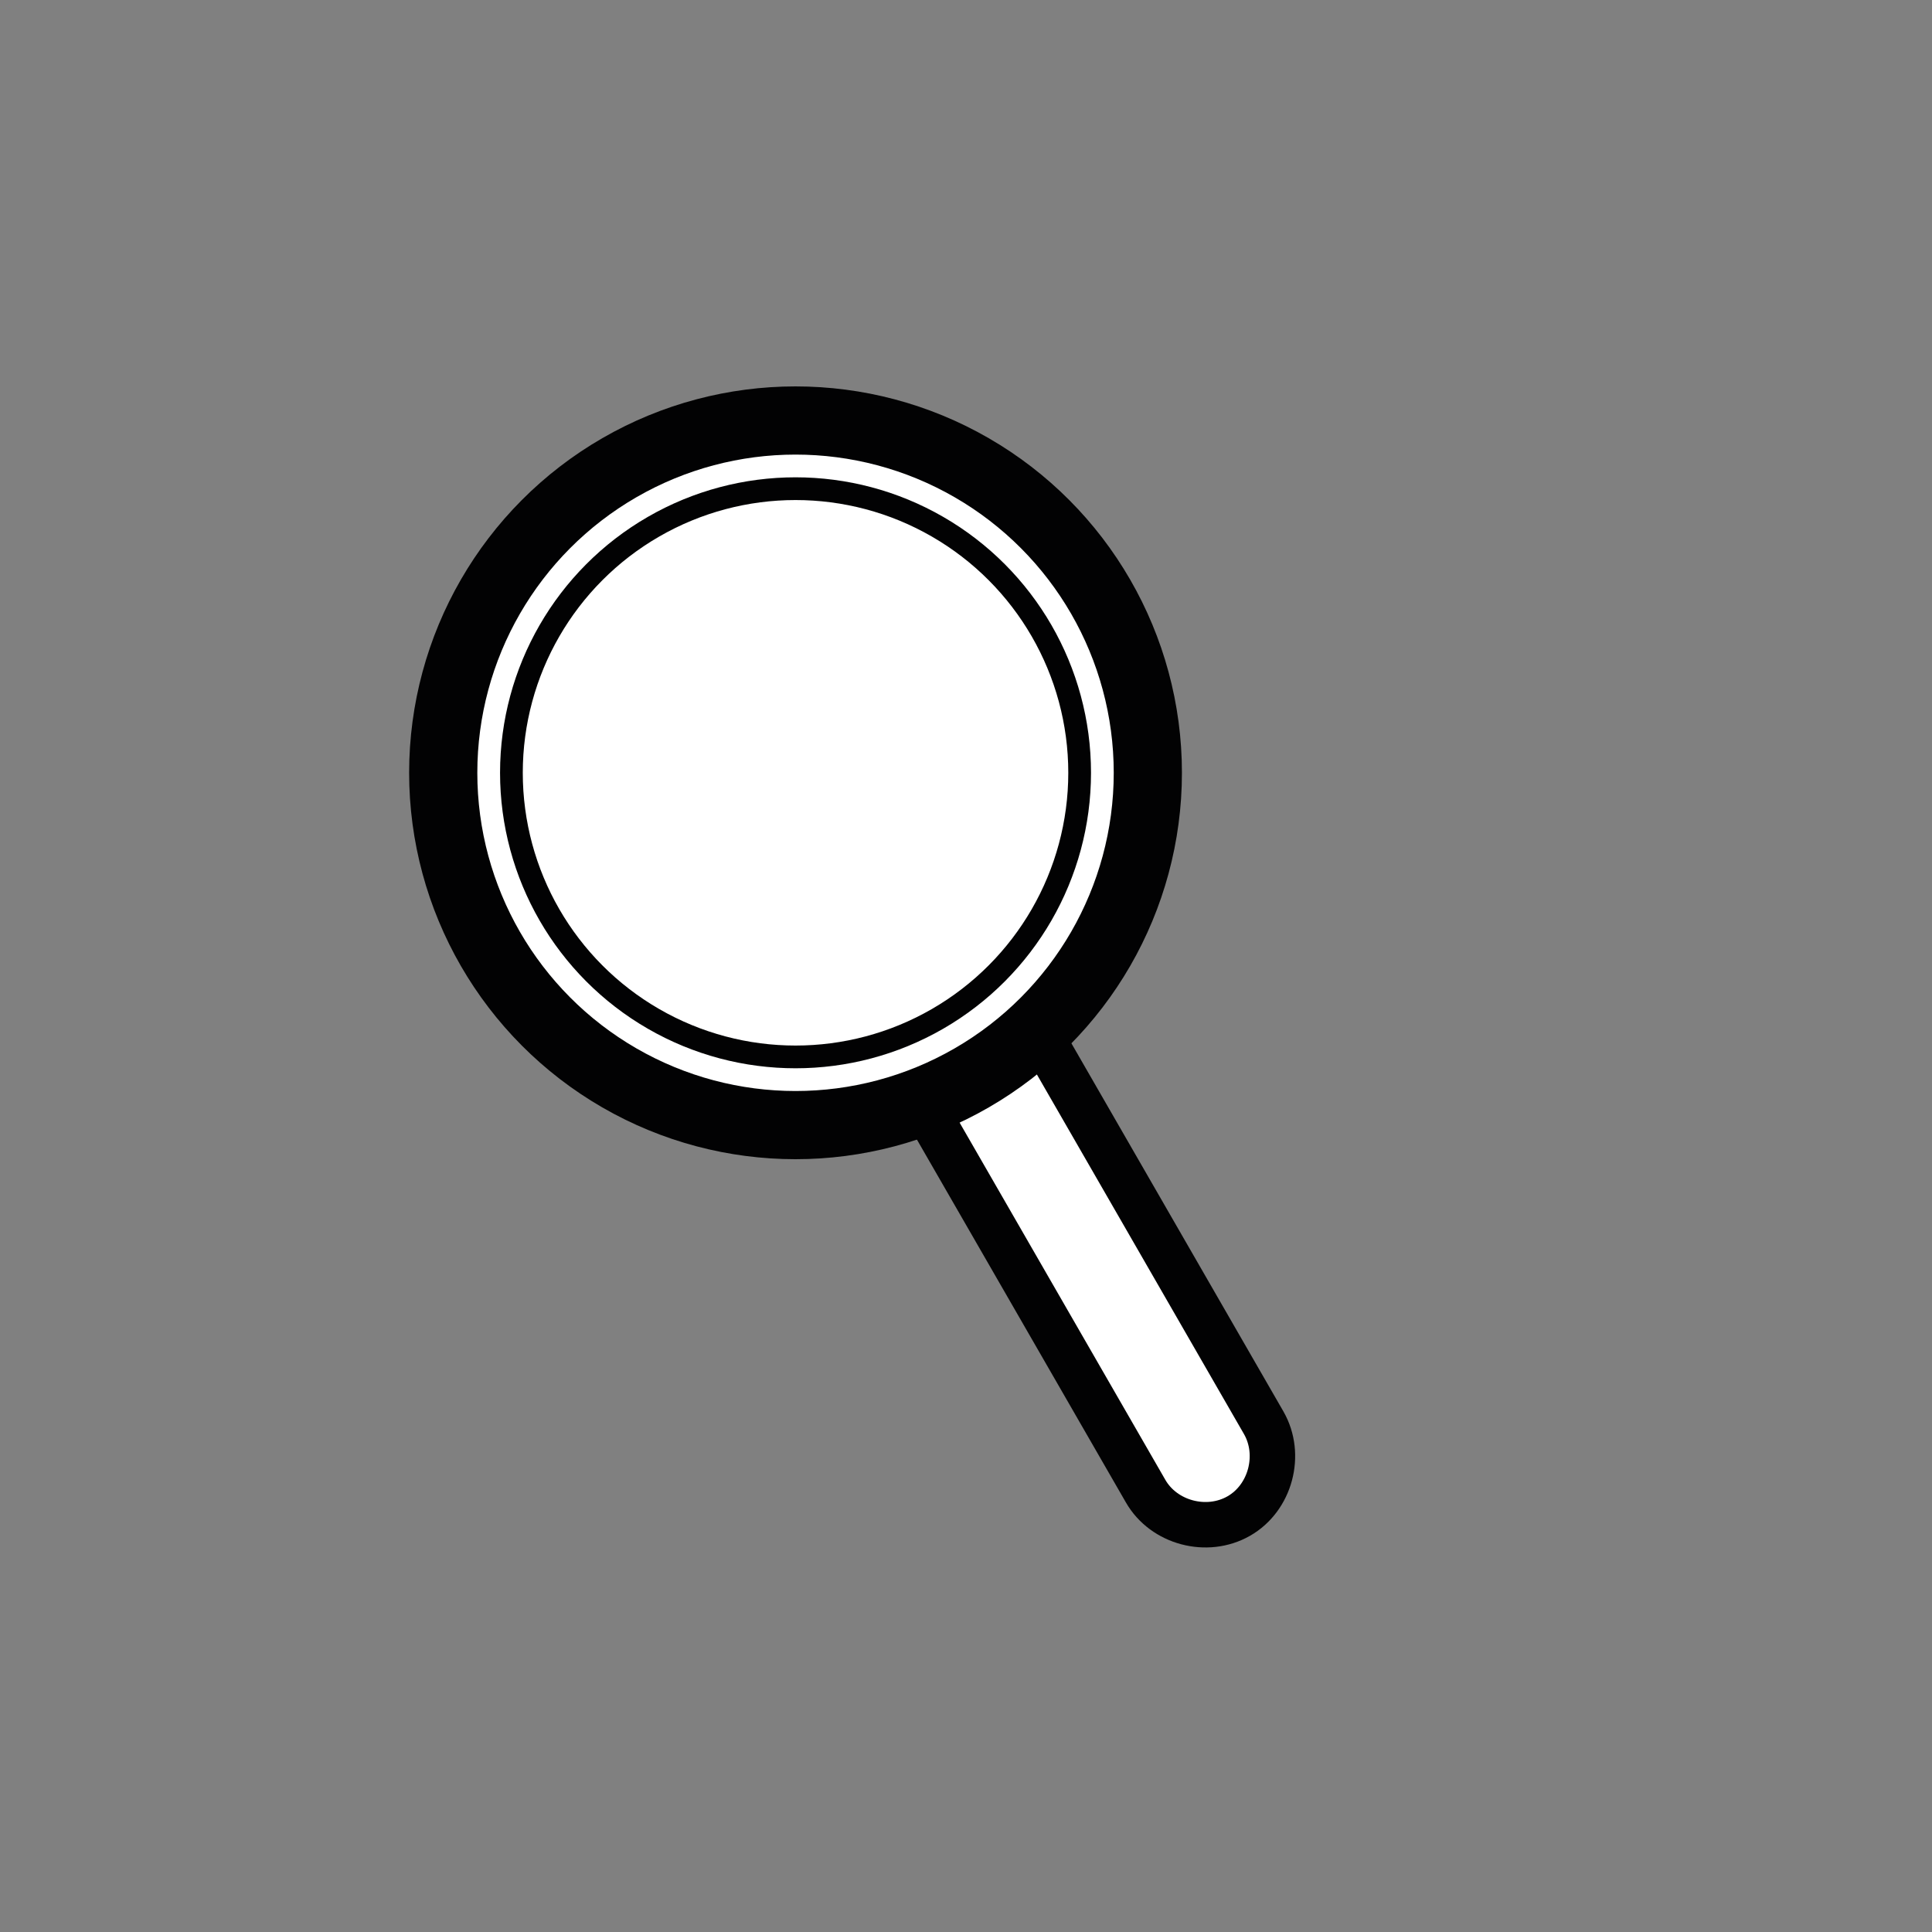 <?xml version="1.0" encoding="utf-8"?>
<!-- Generator: Adobe Illustrator 21.0.2, SVG Export Plug-In . SVG Version: 6.00 Build 0)  -->
<svg version="1.1" id="Calque_1" xmlns="http://www.w3.org/2000/svg" xmlns:xlink="http://www.w3.org/1999/xlink" x="0px" y="0px"
	 viewBox="0 0 85 85" style="enable-background:new 0 0 85 85;" xml:space="preserve">
<rect x="0" y="0" width="85" height="85" fill="#808080" stroke="none"/>
<style type="text/css">
	.st0{fill:#FFFFFF;stroke:#020203;stroke-width:2;stroke-linecap:round;stroke-linejoin:round;stroke-miterlimit:10;}
	.st1{fill:#FFFFFF;stroke:#020203;stroke-width:3;stroke-linecap:round;stroke-linejoin:round;stroke-miterlimit:10;}
	.st2{fill:#FFFFFF;stroke:#020203;stroke-linecap:round;stroke-linejoin:round;stroke-miterlimit:10;}
</style>
<path class="st0" d="M44.6,43.5l11,19.1c0.8,1.4,0.3,3.3-1.1,4.1l0,0c-1.4,0.8-3.3,0.3-4.1-1.1l-11-19.1c-0.8-1.4-0.3-3.3,1.1-4.1v0
	C41.9,41.6,43.8,42,44.6,43.5z"/>
<circle class="st1" cx="35" cy="34" r="15.5"/>
<circle class="st2" cx="35" cy="34" r="12.5"/>
</svg>
